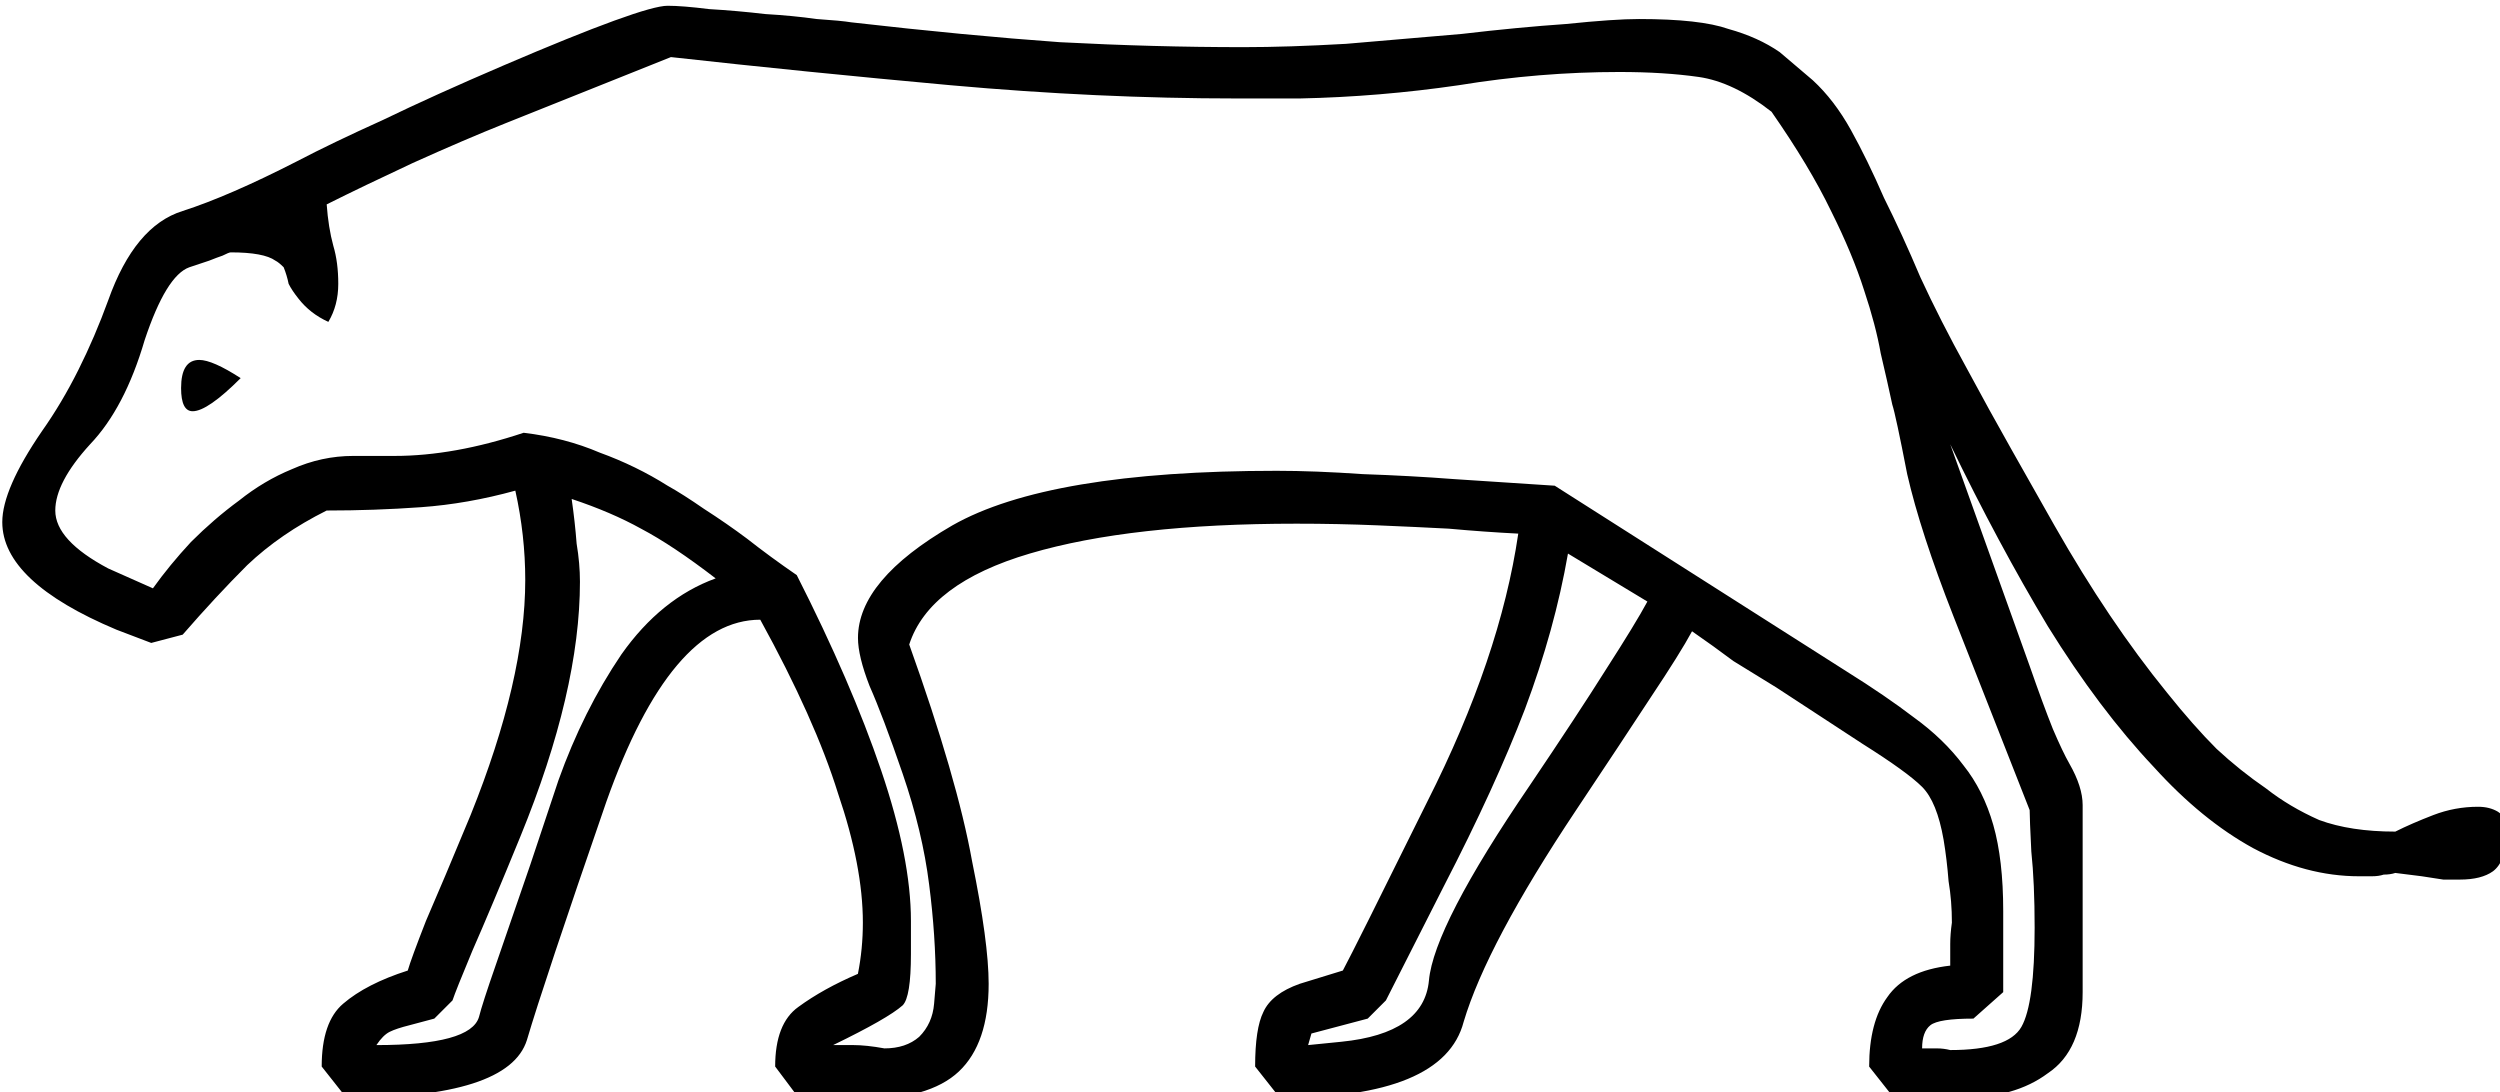 <?xml version="1.0" encoding="UTF-8" standalone="no"?>
<!-- Created with Inkscape (http://www.inkscape.org/) -->

<svg
   xmlns:dc="http://purl.org/dc/elements/1.1/"
   xmlns:cc="http://creativecommons.org/ns#"
   xmlns:rdf="http://www.w3.org/1999/02/22-rdf-syntax-ns#"
   xmlns:svg="http://www.w3.org/2000/svg"
   xmlns="http://www.w3.org/2000/svg"
   xmlns:sodipodi="http://sodipodi.sourceforge.net/DTD/sodipodi-0.dtd"
   xmlns:inkscape="http://www.inkscape.org/namespaces/inkscape"
   width="37.529mm"
   height="16.396mm"
   viewBox="0 0 37.529 16.396"
   version="1.1"
   id="svg27581"
   inkscape:version="0.92.4 (5da689c313, 2019-01-14)"
   sodipodi:docname="E24.svg">
  <defs
     id="defs27575" />
  <sodipodi:namedview
     id="base"
     pagecolor="#ffffff"
     bordercolor="#666666"
     borderopacity="1.0"
     inkscape:pageopacity="0.0"
     inkscape:pageshadow="2"
     inkscape:zoom="0.35"
     inkscape:cx="-414.68745"
     inkscape:cy="-291.80925"
     inkscape:document-units="mm"
     inkscape:current-layer="layer1"
     showgrid="false"
     fit-margin-top="0"
     fit-margin-left="0"
     fit-margin-right="0"
     fit-margin-bottom="0"
     inkscape:window-width="1920"
     inkscape:window-height="1017"
     inkscape:window-x="-8"
     inkscape:window-y="-8"
     inkscape:window-maximized="1" />
  <g
     inkscape:label="Layer 1"
     inkscape:groupmode="layer"
     id="layer1"
     transform="translate(-22.407,-55.23)">
    <g
       aria-label="𓃮"
       transform="scale(0.265)"
       style="font-style:normal;font-variant:normal;font-weight:normal;font-stretch:normal;font-size:192px;line-height:1.25;font-family:sans-serif;-inkscape-font-specification:sans-serif;font-variant-ligatures:normal;font-variant-caps:normal;font-variant-numeric:normal;font-feature-settings:normal;text-align:start;letter-spacing:0px;word-spacing:0px;writing-mode:lr-tb;text-anchor:start;fill:#000000;fill-opacity:1;stroke:none"
       id="flowRoot28126">
      <path
         d="m 218.188,258.054 q -3,0 -6,-1.594 -2.906,-1.594 -5.625,-4.594 -3.094,-3.281 -6,-7.969 -2.812,-4.688 -5.531,-10.312 l 4.5,12.562 q 0.75,2.156 1.312,3.562 0.562,1.312 0.938,1.969 0.75,1.312 0.75,2.344 v 10.594 q 0,3.281 -1.969,4.594 -1.875,1.406 -4.969,1.406 h -3.75 l -1.406,-1.781 q 0,-2.531 1.031,-3.938 1.031,-1.5 3.562,-1.781 0,-0.656 0,-1.219 0,-0.562 0.094,-1.219 0,-1.219 -0.188,-2.344 -0.094,-1.219 -0.281,-2.344 -0.375,-2.156 -1.219,-3 -0.844,-0.844 -3.375,-2.438 l -4.875,-3.188 q -1.219,-0.75 -2.438,-1.5 -1.125,-0.844 -2.344,-1.688 -0.656,1.219 -2.344,3.75 -1.594,2.438 -4.219,6.375 -5.062,7.594 -6.375,12 -1.125,4.312 -10.406,4.312 l -1.406,-1.781 q 0,-2.156 0.469,-3.094 0.469,-1.031 2.062,-1.594 l 2.438,-0.75 q 0.656,-1.219 4.781,-9.562 4.125,-8.156 5.156,-15.188 -1.875,-0.094 -3.938,-0.281 -1.781,-0.094 -4.031,-0.188 -2.25,-0.094 -4.594,-0.094 -9.375,0 -15.094,1.688 -5.719,1.688 -6.844,5.156 2.719,7.594 3.562,12.281 0.938,4.594 0.938,6.938 0,3.375 -1.688,4.969 -1.688,1.594 -5.625,1.594 h -3.375 l -1.406,-1.875 q 0,-2.438 1.312,-3.375 1.406,-1.031 3.375,-1.875 0.281,-1.406 0.281,-2.906 0,-3.188 -1.406,-7.312 -1.312,-4.219 -4.406,-9.844 -5.062,0 -8.719,10.312 -3.562,10.312 -4.5,13.5 -1.031,3.281 -10.219,3.281 l -1.406,-1.781 q 0,-2.531 1.219,-3.562 1.312,-1.125 3.656,-1.875 0.188,-0.656 1.031,-2.812 0.938,-2.156 2.531,-6 3.094,-7.688 3.094,-13.312 0,-2.531 -0.562,-5.062 -2.719,0.75 -5.344,0.938 -2.625,0.188 -5.344,0.188 -2.625,1.312 -4.5,3.094 -1.781,1.781 -3.656,3.938 l -1.781,0.469 -1.969,-0.75 q -6.469,-2.719 -6.469,-6.094 0,-1.875 2.25,-5.156 1.125,-1.594 2.062,-3.469 0.938,-1.875 1.688,-3.938 1.5,-4.219 4.219,-5.062 2.625,-0.844 6.469,-2.812 1.969,-1.031 4.875,-2.344 2.906,-1.406 6.844,-3.094 7.875,-3.375 9.281,-3.375 0.844,0 2.344,0.188 1.594,0.094 3.188,0.281 1.594,0.094 2.906,0.281 1.406,0.094 1.969,0.188 6.562,0.75 11.812,1.125 5.344,0.281 10.406,0.281 2.531,0 5.812,-0.188 3.375,-0.281 6.562,-0.562 3.188,-0.375 5.906,-0.562 2.719,-0.281 4.125,-0.281 3.469,0 5.062,0.562 1.688,0.469 2.906,1.312 l 1.875,1.594 q 1.219,1.125 2.156,2.812 0.938,1.688 1.875,3.844 1.031,2.062 2.062,4.5 1.125,2.438 2.625,5.156 1.312,2.438 2.531,4.594 1.219,2.156 2.438,4.312 3.094,5.438 6.375,9.469 1.5,1.875 2.812,3.188 1.312,1.219 2.812,2.25 1.312,1.031 3,1.781 1.781,0.656 4.312,0.656 0.938,-0.469 2.156,-0.938 1.219,-0.469 2.531,-0.469 0.656,0 1.125,0.281 0.469,0.281 0.469,1.219 0,1.594 -0.75,2.156 -0.656,0.469 -1.875,0.469 -0.281,0 -0.938,0 -0.562,-0.094 -1.219,-0.188 -0.75,-0.094 -1.5,-0.188 -0.281,0.094 -0.656,0.094 -0.281,0.094 -0.656,0.094 -0.375,0 -0.75,0 z m -88.5,-17.062 q 3.094,6.094 4.781,11.062 1.688,4.969 1.688,8.531 v 1.875 q 0,2.438 -0.469,2.906 -0.844,0.75 -3.938,2.25 0.469,0 1.125,0 0.75,0 1.781,0.188 1.219,0 1.969,-0.656 0.75,-0.75 0.844,-1.875 l 0.094,-1.125 q 0,-2.719 -0.375,-5.625 -0.375,-3 -1.5,-6.281 -1.125,-3.281 -1.875,-4.969 -0.656,-1.688 -0.656,-2.719 0,-3.281 5.344,-6.375 5.438,-3.094 18.375,-3.094 2.156,0 4.875,0.188 2.719,0.094 5.156,0.281 2.812,0.188 5.719,0.375 l 16.5,10.5 q 2.25,1.406 3.844,2.625 1.688,1.219 2.812,2.719 1.125,1.406 1.688,3.375 0.562,1.969 0.562,4.875 v 4.594 l -1.688,1.5 q -1.969,0 -2.438,0.375 -0.469,0.375 -0.469,1.312 0.469,0 0.844,0 0.375,0 0.75,0.094 3.281,0 4.031,-1.312 0.75,-1.312 0.75,-5.625 0,-2.531 -0.188,-4.312 -0.094,-1.875 -0.094,-2.344 l -4.312,-10.969 q -1.875,-4.781 -2.625,-8.062 -0.656,-3.375 -0.844,-3.938 -0.281,-1.312 -0.656,-2.906 -0.281,-1.594 -0.938,-3.562 -0.656,-2.062 -1.875,-4.5 -1.219,-2.531 -3.375,-5.625 -2.156,-1.688 -4.125,-1.969 -1.969,-0.281 -4.5,-0.281 -4.5,0 -9.094,0.75 -4.5,0.656 -9,0.75 h -3.562 q -7.875,0 -16.219,-0.75 -8.25,-0.75 -15.844,-1.594 l -9.375,3.75 q -2.344,0.938 -5.25,2.25 -2.812,1.312 -4.875,2.344 0.094,1.312 0.375,2.344 0.281,0.938 0.281,2.156 0,1.219 -0.562,2.156 -1.031,-0.469 -1.688,-1.312 -0.375,-0.469 -0.562,-0.844 -0.094,-0.469 -0.281,-0.938 -0.281,-0.281 -0.469,-0.375 -0.656,-0.469 -2.531,-0.469 -0.094,0 -0.469,0.188 -0.281,0.094 -0.75,0.281 l -1.125,0.375 q -1.312,0.469 -2.531,4.125 -1.125,3.844 -3.094,5.906 -1.969,2.156 -1.969,3.75 0,1.688 3,3.281 l 2.531,1.125 q 0.938,-1.312 2.156,-2.625 1.312,-1.312 2.719,-2.344 1.406,-1.125 3,-1.781 1.688,-0.75 3.469,-0.75 h 2.344 q 3.375,0 7.312,-1.312 2.344,0.281 4.312,1.125 2.062,0.75 3.844,1.875 0.844,0.469 2.062,1.312 1.312,0.844 2.438,1.688 1.312,1.031 2.812,2.062 z m -12.75,-4.312 q 0.188,1.312 0.281,2.531 0.188,1.125 0.188,2.156 0,6.188 -3.375,14.438 -1.688,4.125 -2.719,6.469 -0.938,2.25 -1.125,2.812 l -1.031,1.031 -1.406,0.375 q -0.75,0.188 -1.125,0.375 -0.375,0.188 -0.75,0.75 5.344,0 5.812,-1.594 0.188,-0.75 0.938,-2.906 0.75,-2.156 1.969,-5.719 l 1.594,-4.781 q 1.406,-3.938 3.562,-7.125 2.25,-3.188 5.344,-4.312 -2.438,-1.875 -4.219,-2.812 -1.688,-0.938 -3.938,-1.688 z m 56.438,3.094 q -0.75,4.312 -2.438,8.812 -1.688,4.406 -4.594,10.031 l -3.281,6.469 -1.031,1.031 -3.188,0.844 -0.188,0.656 1.875,-0.188 q 4.688,-0.469 4.969,-3.469 0.281,-3.094 5.719,-11.062 2.719,-4.031 4.312,-6.562 1.688,-2.625 2.344,-3.844 z m -75.188,-9.938 q -1.875,1.875 -2.719,1.875 -0.656,0 -0.656,-1.312 0,-1.594 1.031,-1.594 0.75,0 2.344,1.031 z"
         id="path28134"
         inkscape:connector-curvature="0" />
    </g>
  </g>
</svg>
